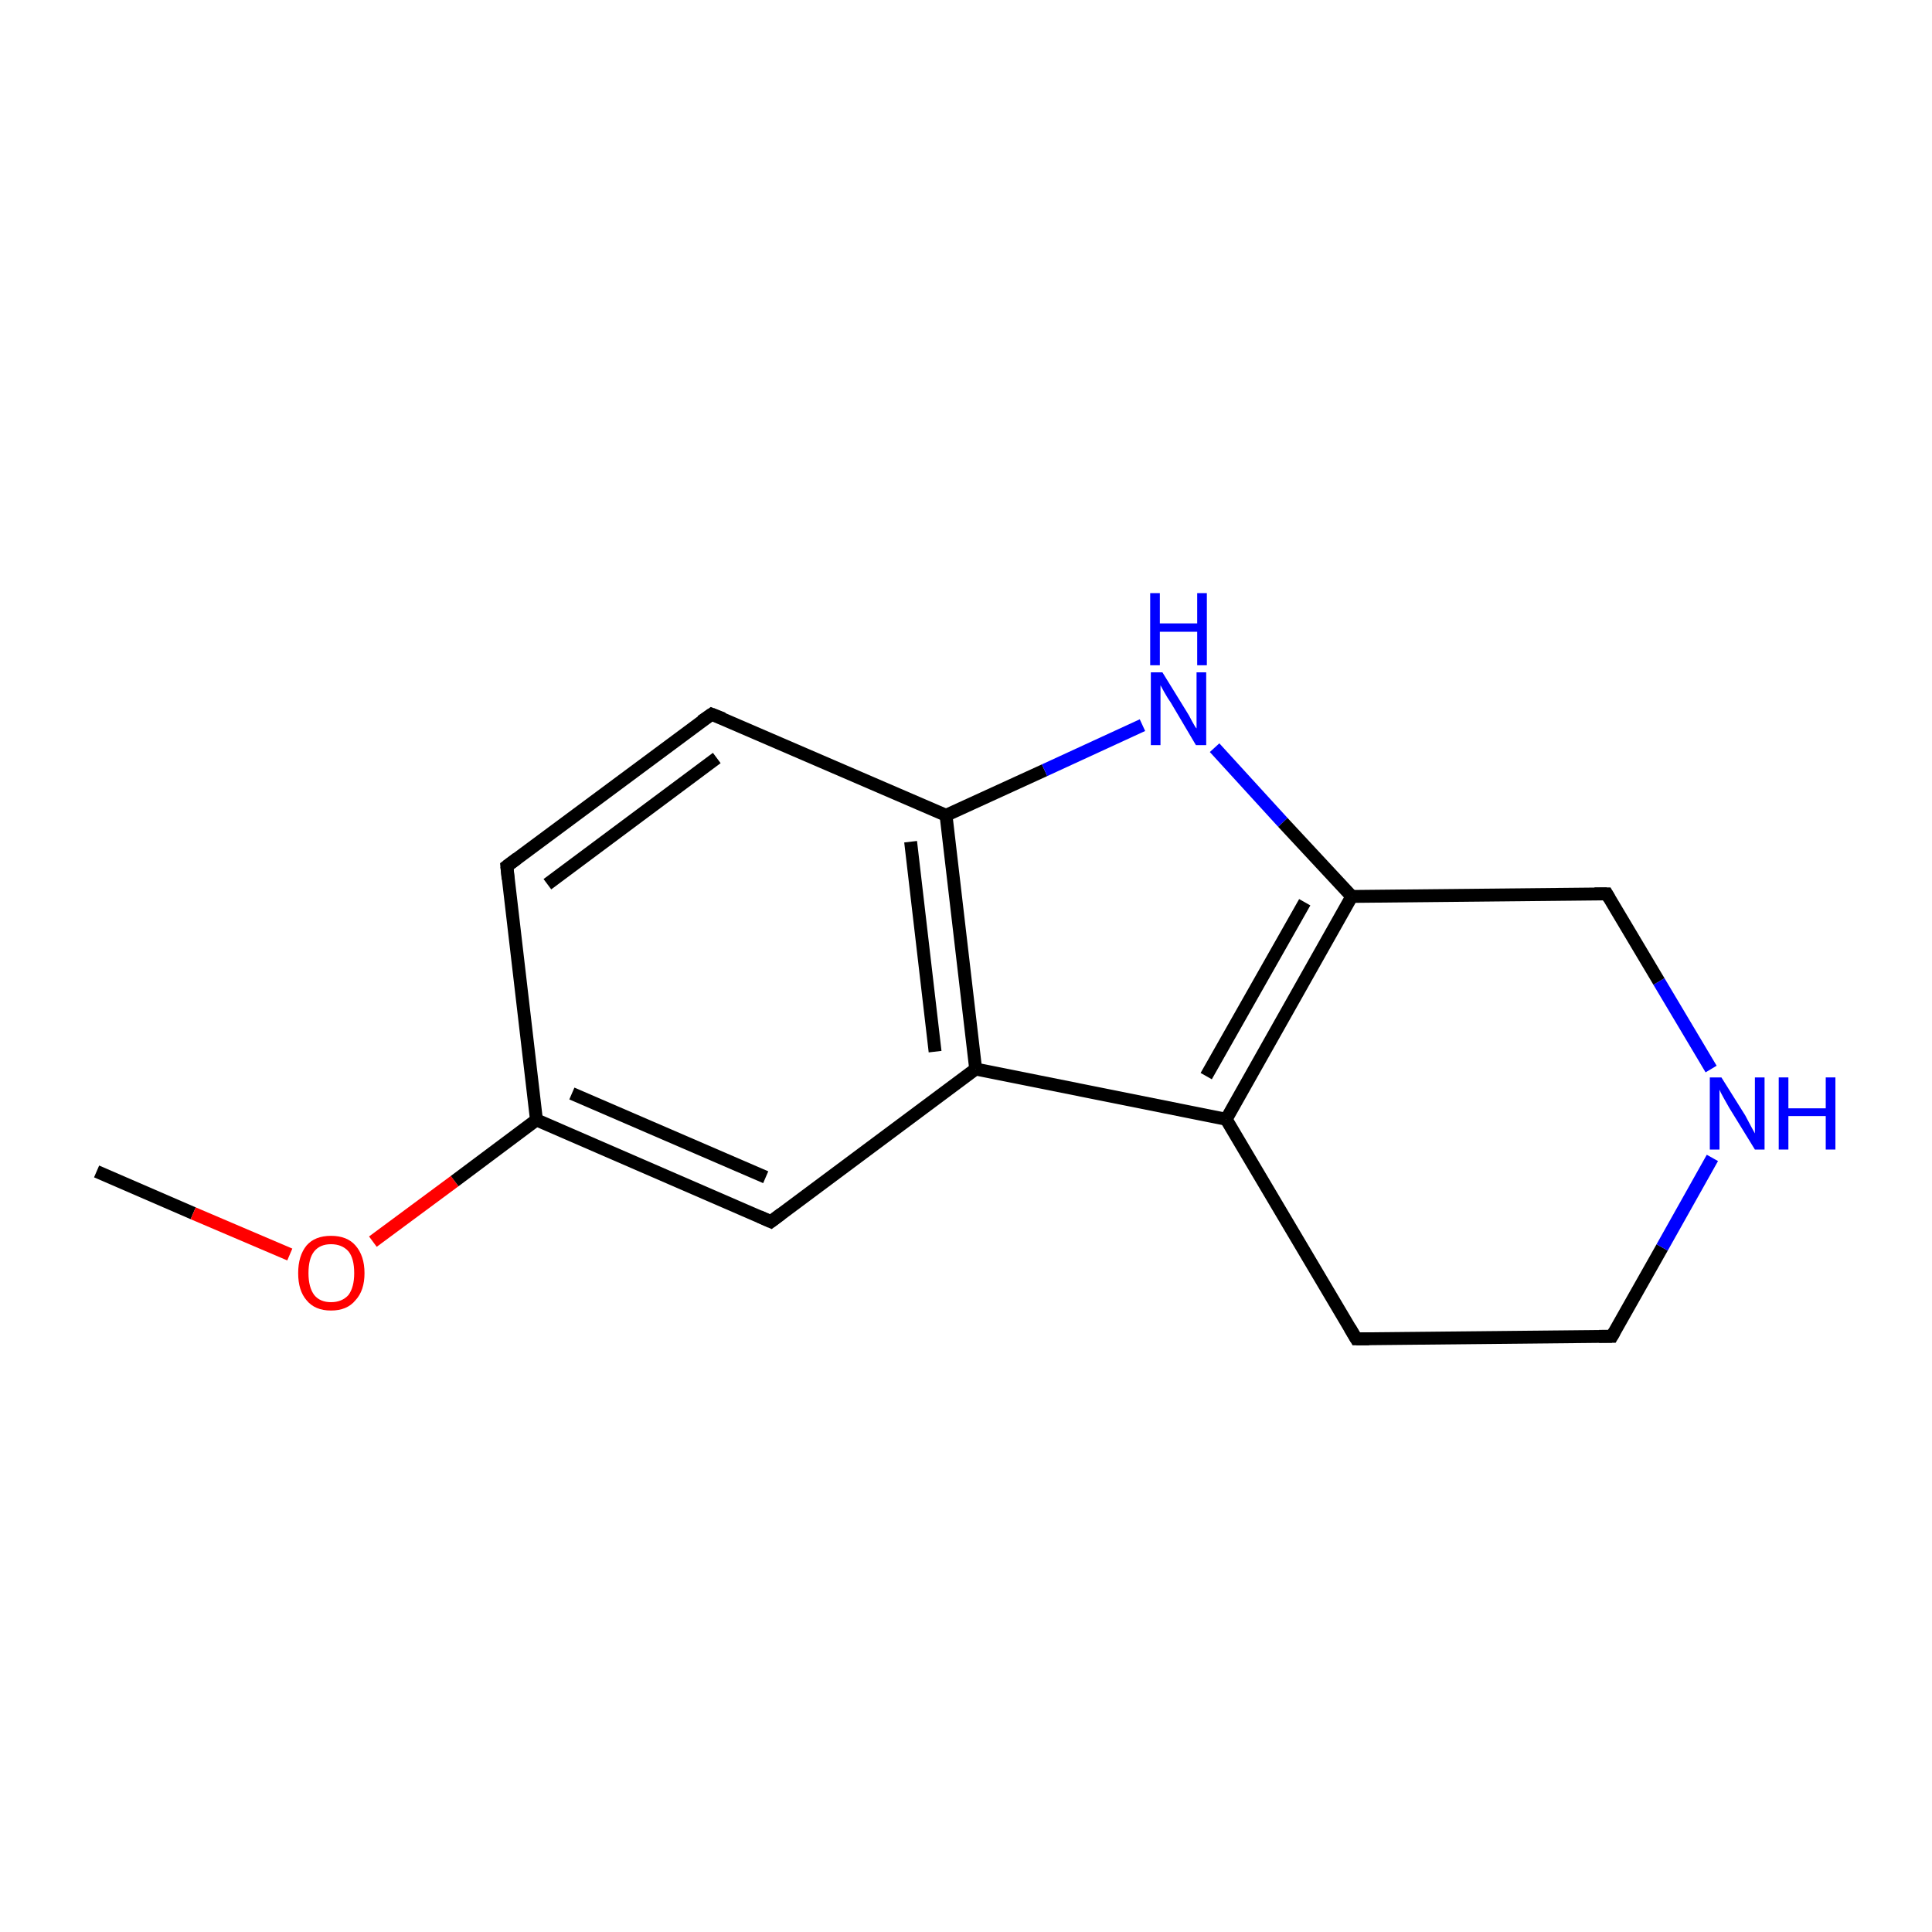 <?xml version='1.0' encoding='iso-8859-1'?>
<svg version='1.1' baseProfile='full'
              xmlns='http://www.w3.org/2000/svg'
                      xmlns:rdkit='http://www.rdkit.org/xml'
                      xmlns:xlink='http://www.w3.org/1999/xlink'
                  xml:space='preserve'
width='300px' height='300px' viewBox='0 0 300 300'>
<!-- END OF HEADER -->
<rect style='opacity:1.0;fill:#FFFFFF;stroke:none' width='300.0' height='300.0' x='0.0' y='0.0'> </rect>
<path class='bond-0 atom-0 atom-1' d='M 15.0,181.9 L 30.0,188.4' style='fill:none;fill-rule:evenodd;stroke:#000000;stroke-width:2.0px;stroke-linecap:butt;stroke-linejoin:miter;stroke-opacity:1' />
<path class='bond-0 atom-0 atom-1' d='M 30.0,188.4 L 45.0,194.8' style='fill:none;fill-rule:evenodd;stroke:#FF0000;stroke-width:2.0px;stroke-linecap:butt;stroke-linejoin:miter;stroke-opacity:1' />
<path class='bond-1 atom-1 atom-2' d='M 57.9,192.8 L 70.6,183.4' style='fill:none;fill-rule:evenodd;stroke:#FF0000;stroke-width:2.0px;stroke-linecap:butt;stroke-linejoin:miter;stroke-opacity:1' />
<path class='bond-1 atom-1 atom-2' d='M 70.6,183.4 L 83.3,173.9' style='fill:none;fill-rule:evenodd;stroke:#000000;stroke-width:2.0px;stroke-linecap:butt;stroke-linejoin:miter;stroke-opacity:1' />
<path class='bond-2 atom-2 atom-3' d='M 83.3,173.9 L 119.7,189.7' style='fill:none;fill-rule:evenodd;stroke:#000000;stroke-width:2.0px;stroke-linecap:butt;stroke-linejoin:miter;stroke-opacity:1' />
<path class='bond-2 atom-2 atom-3' d='M 88.8,169.8 L 118.9,182.8' style='fill:none;fill-rule:evenodd;stroke:#000000;stroke-width:2.0px;stroke-linecap:butt;stroke-linejoin:miter;stroke-opacity:1' />
<path class='bond-3 atom-3 atom-4' d='M 119.7,189.7 L 151.5,166.0' style='fill:none;fill-rule:evenodd;stroke:#000000;stroke-width:2.0px;stroke-linecap:butt;stroke-linejoin:miter;stroke-opacity:1' />
<path class='bond-4 atom-4 atom-5' d='M 151.5,166.0 L 146.9,126.6' style='fill:none;fill-rule:evenodd;stroke:#000000;stroke-width:2.0px;stroke-linecap:butt;stroke-linejoin:miter;stroke-opacity:1' />
<path class='bond-4 atom-4 atom-5' d='M 145.2,163.3 L 141.4,130.7' style='fill:none;fill-rule:evenodd;stroke:#000000;stroke-width:2.0px;stroke-linecap:butt;stroke-linejoin:miter;stroke-opacity:1' />
<path class='bond-5 atom-5 atom-6' d='M 146.9,126.6 L 110.5,110.9' style='fill:none;fill-rule:evenodd;stroke:#000000;stroke-width:2.0px;stroke-linecap:butt;stroke-linejoin:miter;stroke-opacity:1' />
<path class='bond-6 atom-6 atom-7' d='M 110.5,110.9 L 78.7,134.5' style='fill:none;fill-rule:evenodd;stroke:#000000;stroke-width:2.0px;stroke-linecap:butt;stroke-linejoin:miter;stroke-opacity:1' />
<path class='bond-6 atom-6 atom-7' d='M 111.3,117.7 L 85.0,137.3' style='fill:none;fill-rule:evenodd;stroke:#000000;stroke-width:2.0px;stroke-linecap:butt;stroke-linejoin:miter;stroke-opacity:1' />
<path class='bond-7 atom-5 atom-8' d='M 146.9,126.6 L 162.2,119.6' style='fill:none;fill-rule:evenodd;stroke:#000000;stroke-width:2.0px;stroke-linecap:butt;stroke-linejoin:miter;stroke-opacity:1' />
<path class='bond-7 atom-5 atom-8' d='M 162.2,119.6 L 177.4,112.6' style='fill:none;fill-rule:evenodd;stroke:#0000FF;stroke-width:2.0px;stroke-linecap:butt;stroke-linejoin:miter;stroke-opacity:1' />
<path class='bond-8 atom-8 atom-9' d='M 188.6,116.1 L 199.2,127.7' style='fill:none;fill-rule:evenodd;stroke:#0000FF;stroke-width:2.0px;stroke-linecap:butt;stroke-linejoin:miter;stroke-opacity:1' />
<path class='bond-8 atom-8 atom-9' d='M 199.2,127.7 L 209.9,139.2' style='fill:none;fill-rule:evenodd;stroke:#000000;stroke-width:2.0px;stroke-linecap:butt;stroke-linejoin:miter;stroke-opacity:1' />
<path class='bond-9 atom-9 atom-10' d='M 209.9,139.2 L 190.4,173.8' style='fill:none;fill-rule:evenodd;stroke:#000000;stroke-width:2.0px;stroke-linecap:butt;stroke-linejoin:miter;stroke-opacity:1' />
<path class='bond-9 atom-9 atom-10' d='M 202.6,140.1 L 187.3,167.1' style='fill:none;fill-rule:evenodd;stroke:#000000;stroke-width:2.0px;stroke-linecap:butt;stroke-linejoin:miter;stroke-opacity:1' />
<path class='bond-10 atom-10 atom-11' d='M 190.4,173.8 L 210.6,207.9' style='fill:none;fill-rule:evenodd;stroke:#000000;stroke-width:2.0px;stroke-linecap:butt;stroke-linejoin:miter;stroke-opacity:1' />
<path class='bond-11 atom-11 atom-12' d='M 210.6,207.9 L 250.3,207.5' style='fill:none;fill-rule:evenodd;stroke:#000000;stroke-width:2.0px;stroke-linecap:butt;stroke-linejoin:miter;stroke-opacity:1' />
<path class='bond-12 atom-12 atom-13' d='M 250.3,207.5 L 258.1,193.7' style='fill:none;fill-rule:evenodd;stroke:#000000;stroke-width:2.0px;stroke-linecap:butt;stroke-linejoin:miter;stroke-opacity:1' />
<path class='bond-12 atom-12 atom-13' d='M 258.1,193.7 L 265.9,179.8' style='fill:none;fill-rule:evenodd;stroke:#0000FF;stroke-width:2.0px;stroke-linecap:butt;stroke-linejoin:miter;stroke-opacity:1' />
<path class='bond-13 atom-13 atom-14' d='M 265.7,166.0 L 257.6,152.4' style='fill:none;fill-rule:evenodd;stroke:#0000FF;stroke-width:2.0px;stroke-linecap:butt;stroke-linejoin:miter;stroke-opacity:1' />
<path class='bond-13 atom-13 atom-14' d='M 257.6,152.4 L 249.5,138.8' style='fill:none;fill-rule:evenodd;stroke:#000000;stroke-width:2.0px;stroke-linecap:butt;stroke-linejoin:miter;stroke-opacity:1' />
<path class='bond-14 atom-7 atom-2' d='M 78.7,134.5 L 83.3,173.9' style='fill:none;fill-rule:evenodd;stroke:#000000;stroke-width:2.0px;stroke-linecap:butt;stroke-linejoin:miter;stroke-opacity:1' />
<path class='bond-15 atom-10 atom-4' d='M 190.4,173.8 L 151.5,166.0' style='fill:none;fill-rule:evenodd;stroke:#000000;stroke-width:2.0px;stroke-linecap:butt;stroke-linejoin:miter;stroke-opacity:1' />
<path class='bond-16 atom-14 atom-9' d='M 249.5,138.8 L 209.9,139.2' style='fill:none;fill-rule:evenodd;stroke:#000000;stroke-width:2.0px;stroke-linecap:butt;stroke-linejoin:miter;stroke-opacity:1' />
<path d='M 117.9,188.9 L 119.7,189.7 L 121.3,188.5' style='fill:none;stroke:#000000;stroke-width:2.0px;stroke-linecap:butt;stroke-linejoin:miter;stroke-miterlimit:10;stroke-opacity:1;' />
<path d='M 112.3,111.6 L 110.5,110.9 L 108.9,112.0' style='fill:none;stroke:#000000;stroke-width:2.0px;stroke-linecap:butt;stroke-linejoin:miter;stroke-miterlimit:10;stroke-opacity:1;' />
<path d='M 80.3,133.3 L 78.7,134.5 L 78.9,136.5' style='fill:none;stroke:#000000;stroke-width:2.0px;stroke-linecap:butt;stroke-linejoin:miter;stroke-miterlimit:10;stroke-opacity:1;' />
<path d='M 209.6,206.2 L 210.6,207.9 L 212.6,207.9' style='fill:none;stroke:#000000;stroke-width:2.0px;stroke-linecap:butt;stroke-linejoin:miter;stroke-miterlimit:10;stroke-opacity:1;' />
<path d='M 248.3,207.5 L 250.3,207.5 L 250.7,206.8' style='fill:none;stroke:#000000;stroke-width:2.0px;stroke-linecap:butt;stroke-linejoin:miter;stroke-miterlimit:10;stroke-opacity:1;' />
<path d='M 249.9,139.5 L 249.5,138.8 L 247.6,138.8' style='fill:none;stroke:#000000;stroke-width:2.0px;stroke-linecap:butt;stroke-linejoin:miter;stroke-miterlimit:10;stroke-opacity:1;' />
<path class='atom-1' d='M 46.3 197.7
Q 46.3 195.0, 47.6 193.4
Q 48.9 191.9, 51.4 191.9
Q 53.9 191.9, 55.2 193.4
Q 56.6 195.0, 56.6 197.7
Q 56.6 200.4, 55.2 201.9
Q 53.9 203.5, 51.4 203.5
Q 48.9 203.5, 47.6 201.9
Q 46.3 200.4, 46.3 197.7
M 51.4 202.2
Q 53.1 202.2, 54.1 201.1
Q 55.0 199.9, 55.0 197.7
Q 55.0 195.4, 54.1 194.3
Q 53.1 193.2, 51.4 193.2
Q 49.7 193.2, 48.8 194.3
Q 47.9 195.4, 47.9 197.7
Q 47.9 199.9, 48.8 201.1
Q 49.7 202.2, 51.4 202.2
' fill='#FF0000'/>
<path class='atom-8' d='M 180.5 104.4
L 184.2 110.4
Q 184.6 111.0, 185.1 112.0
Q 185.7 113.1, 185.8 113.1
L 185.8 104.4
L 187.3 104.4
L 187.3 115.7
L 185.7 115.7
L 181.8 109.1
Q 181.3 108.4, 180.8 107.5
Q 180.3 106.6, 180.2 106.4
L 180.2 115.7
L 178.7 115.7
L 178.7 104.4
L 180.5 104.4
' fill='#0000FF'/>
<path class='atom-8' d='M 178.6 92.1
L 180.1 92.1
L 180.1 96.8
L 185.9 96.8
L 185.9 92.1
L 187.4 92.1
L 187.4 103.3
L 185.9 103.3
L 185.9 98.1
L 180.1 98.1
L 180.1 103.3
L 178.6 103.3
L 178.6 92.1
' fill='#0000FF'/>
<path class='atom-13' d='M 267.3 167.3
L 271.0 173.2
Q 271.3 173.8, 271.9 174.9
Q 272.5 176.0, 272.5 176.0
L 272.5 167.3
L 274.0 167.3
L 274.0 178.5
L 272.5 178.5
L 268.5 172.0
Q 268.1 171.3, 267.6 170.4
Q 267.1 169.5, 267.0 169.2
L 267.0 178.5
L 265.5 178.5
L 265.5 167.3
L 267.3 167.3
' fill='#0000FF'/>
<path class='atom-13' d='M 276.2 167.3
L 277.7 167.3
L 277.7 172.1
L 283.5 172.1
L 283.5 167.3
L 285.0 167.3
L 285.0 178.5
L 283.5 178.5
L 283.5 173.3
L 277.7 173.3
L 277.7 178.5
L 276.2 178.5
L 276.2 167.3
' fill='#0000FF'/>
</svg>
